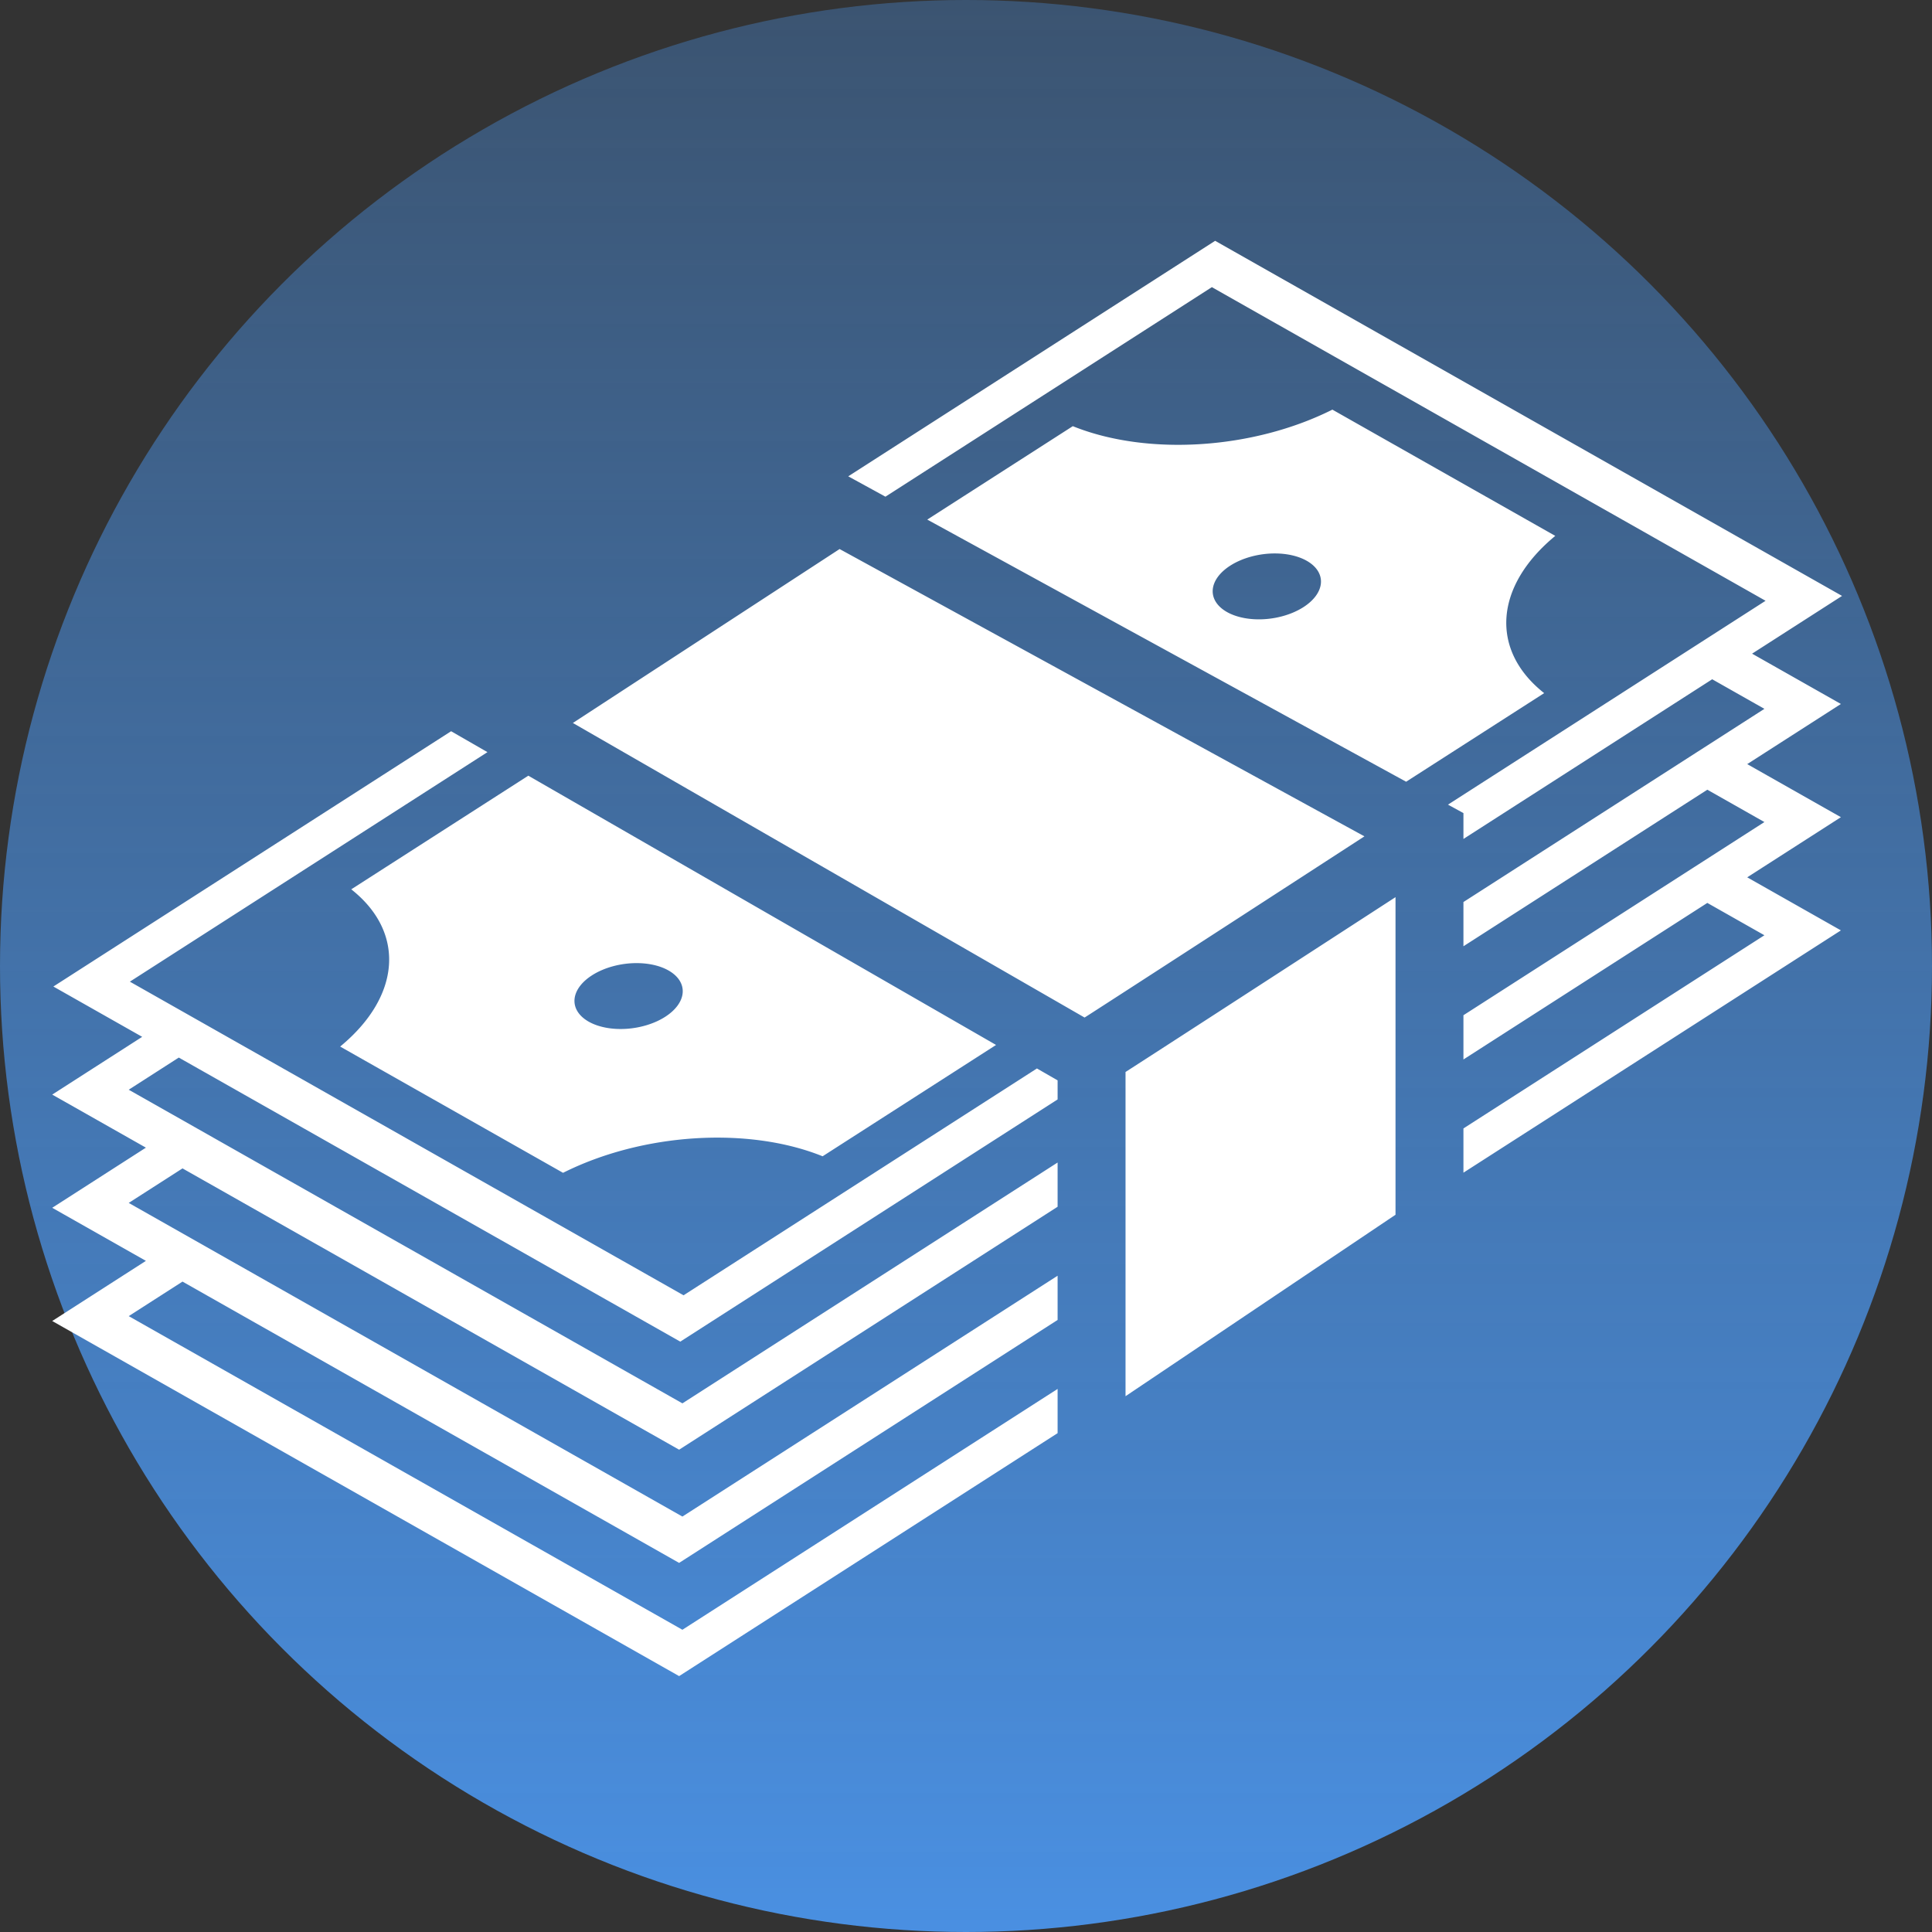 <svg xmlns="http://www.w3.org/2000/svg" viewBox="0 0 512 512" style="height: 512px; width: 512px;"><rect x="0" y="0" width="512" height="512" fill="#333333" stroke="none"/><defs><linearGradient x1="0" x2="0" y1="0" y2="1" id="delapouite-money-stack-gradient-0"><stop offset="0%" stop-color="#4a90e2" stop-opacity="0.35"></stop><stop offset="100%" stop-color="#4a90e2" stop-opacity="1"></stop></linearGradient></defs><circle cx="256" cy="256" r="256" fill="url(#delapouite-money-stack-gradient-0)"></circle><g class="" transform="translate(-5,-2)" style=""><path d="M327.027 65.816 229.79 128.23l9.856 5.397 86.51-55.53 146.735 83.116-84.165 54.023 4.1 2.244v6.848l65.923-42.316 13.836 7.838-79.76 51.195v11.723l64.633-41.487 15.127 8.57-79.76 51.195v11.723l64.633-41.487 15.127 8.57-79.76 51.195v11.723l100.033-64.21-24.828-14.062 24.827-15.937-24.828-14.064 24.827-15.937-23.537-13.333 23.842-15.305-166.135-94.106zm31.067 44.74c-21.038 10.556-49.06 12.342-68.79 4.383l-38.57 24.757 126.903 69.47 36.582-23.48c-14.41-11.376-13.21-28.35 2.942-41.67l-59.068-33.46zM227.504 147.5l-70.688 46.094 135.61 78.066 1.33-.85c2.5-1.61 6.03-3.89 10.242-6.613 8.42-5.443 19.563-12.66 30.674-19.86 16.002-10.37 24.248-15.72 31.916-20.694L227.504 147.5zm115.467 1.17a8.583 14.437 82.068 0 1 .003 0 8.583 14.437 82.068 0 1 8.32 1.945 8.583 14.437 82.068 0 1-.87 12.282 8.583 14.437 82.068 0 1-20.273 1.29 8.583 14.437 82.068 0 1 .87-12.28 8.583 14.437 82.068 0 1 11.95-3.237zm-218.423 47.115L19.143 263.44l23.537 13.333-23.842 15.305 24.828 14.063-24.828 15.938 24.828 14.063-24.828 15.938 166.135 94.106L285.277 381.8v-11.72l-99.433 63.824L39.11 350.787l14.255-9.15 131.608 74.547L285.277 351.8v-11.72l-99.433 63.824L39.11 320.787l14.255-9.15 131.608 74.547L285.277 321.8v-11.72l-99.433 63.824L39.11 290.787l13.27-8.52 132.9 75.28 99.997-64.188v-5.05l-5.48-3.154-93.65 60.11-146.73-83.116 94.76-60.824-9.63-5.543zm20.46 11.78-46.92 30.115c14.41 11.374 13.21 28.348-2.942 41.67l59.068 33.46c21.037-10.557 49.057-12.342 68.787-4.384l45.965-29.504-123.96-71.358zm229.817 32.19c-8.044 5.217-15.138 9.822-30.363 19.688a36221.458 36221.458 0 0 1-30.69 19.873c-4.217 2.725-7.755 5.01-10.278 6.632-.09.06-.127.08-.215.137v85.924l71.547-48.088v-84.166zm-200.99 17.48a8.583 14.437 82.068 0 1 8.32 1.947 8.583 14.437 82.068 0 1-.87 12.28 8.583 14.437 82.068 0 1-20.27 1.29 8.583 14.437 82.068 0 1 .87-12.28 8.583 14.437 82.068 0 1 11.95-3.236z" fill="#fff" fill-opacity="1"></path></g></svg>